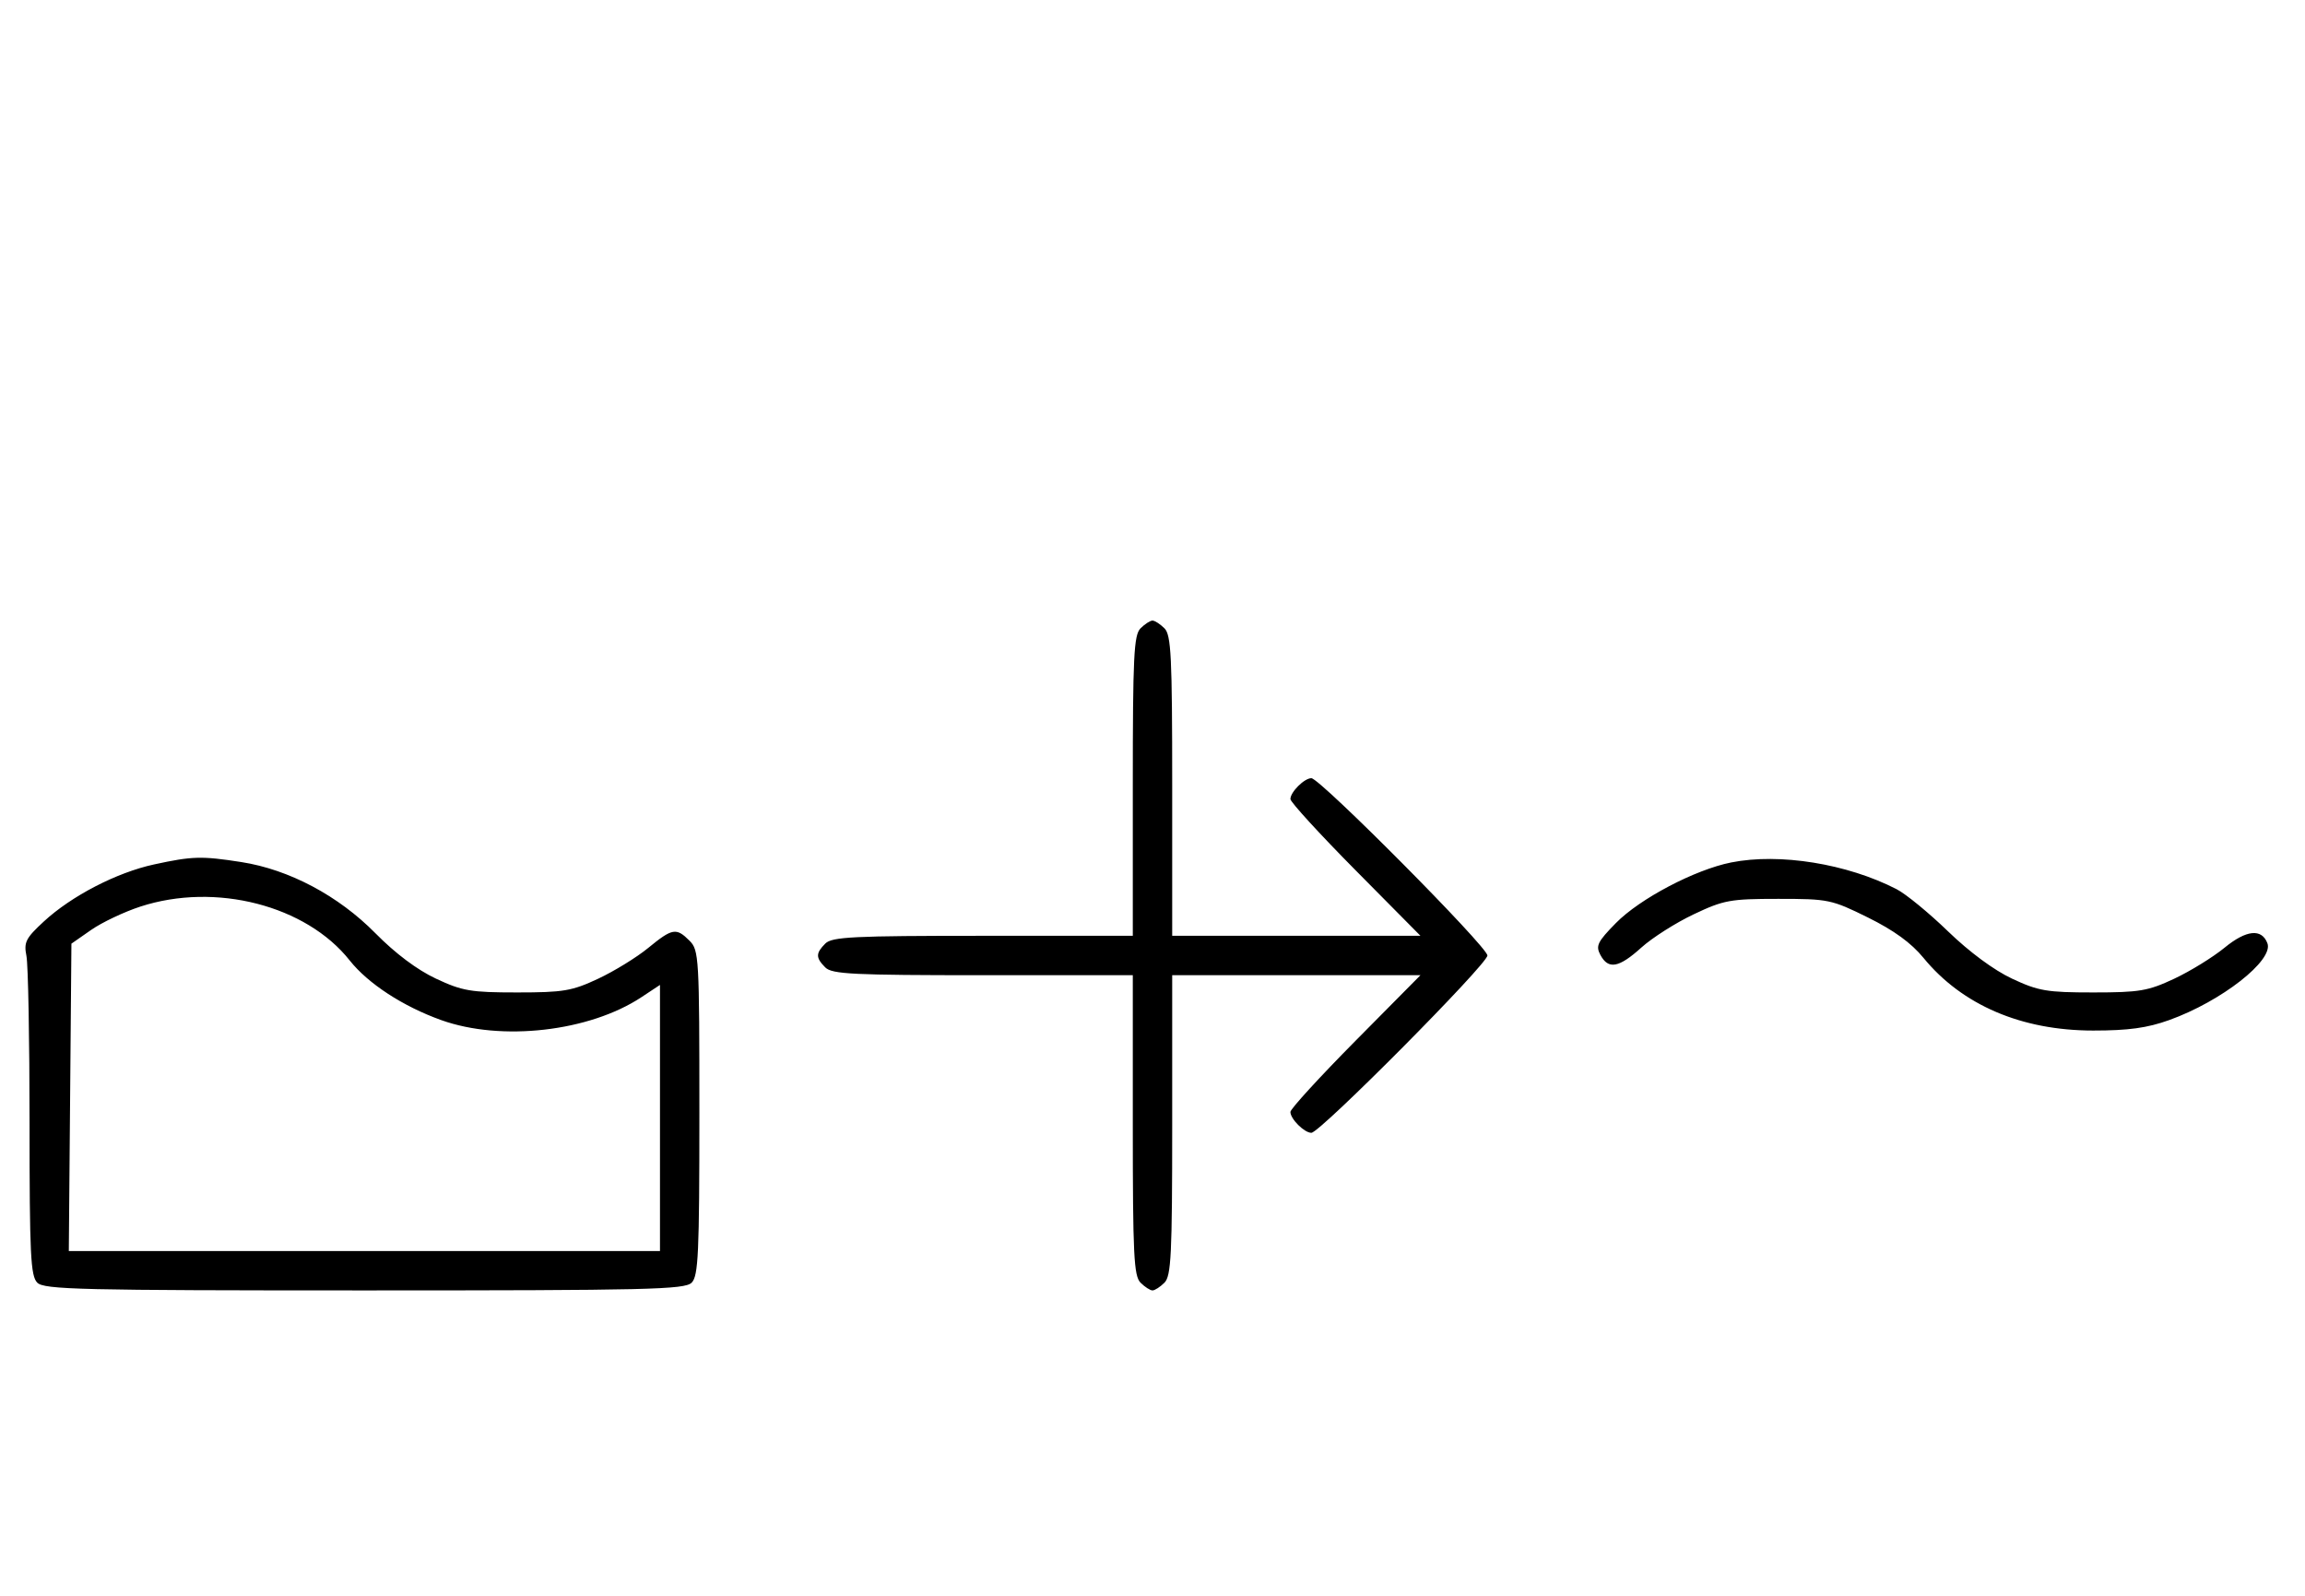 <svg xmlns="http://www.w3.org/2000/svg" width="468" height="324" viewBox="0 0 468 324" version="1.1">
	<path d="M 231.571 127.571 C 230.212 128.931, 230 133.242, 230 159.571 L 230 190 199.571 190 C 173.242 190, 168.931 190.212, 167.571 191.571 C 165.598 193.545, 165.598 194.455, 167.571 196.429 C 168.931 197.788, 173.242 198, 199.571 198 L 230 198 230 228.429 C 230 254.758, 230.212 259.069, 231.571 260.429 C 232.436 261.293, 233.529 262, 234 262 C 234.471 262, 235.564 261.293, 236.429 260.429 C 237.788 259.069, 238 254.758, 238 228.429 L 238 198 263.202 198 L 288.405 198 275.202 211.333 C 267.941 218.666, 262 225.159, 262 225.761 C 262 227.187, 264.825 230, 266.257 230 C 268.006 230, 302 195.761, 302 194 C 302 192.239, 268.006 158, 266.257 158 C 264.825 158, 262 160.813, 262 162.239 C 262 162.841, 267.941 169.334, 275.202 176.667 L 288.405 190 263.202 190 L 238 190 238 159.571 C 238 133.242, 237.788 128.931, 236.429 127.571 C 235.564 126.707, 234.471 126, 234 126 C 233.529 126, 232.436 126.707, 231.571 127.571 M 31.263 175.514 C 23.683 177.161, 14.519 181.904, 8.905 187.088 C 5.227 190.483, 4.811 191.306, 5.369 194.093 C 5.716 195.829, 6 211.112, 6 228.054 C 6 254.723, 6.211 259.068, 7.571 260.429 C 8.968 261.825, 16.372 262, 74 262 C 131.628 262, 139.032 261.825, 140.429 260.429 C 141.794 259.064, 142 254.530, 142 225.929 C 142 194.333, 141.919 192.919, 140 191 C 137.303 188.303, 136.519 188.441, 131.598 192.473 C 129.267 194.383, 124.692 197.195, 121.430 198.723 C 116.127 201.206, 114.389 201.500, 105 201.500 C 95.594 201.500, 93.878 201.209, 88.528 198.704 C 84.712 196.917, 80.271 193.588, 76.225 189.482 C 68.710 181.855, 58.701 176.541, 49 175.029 C 40.928 173.770, 39.055 173.821, 31.263 175.514 M 351.500 175.106 C 344.127 176.578, 332.954 182.452, 328.081 187.418 C 324.344 191.225, 323.950 192.037, 324.939 193.886 C 326.553 196.901, 328.686 196.517, 333.255 192.388 C 335.454 190.402, 340.234 187.364, 343.877 185.638 C 349.999 182.737, 351.298 182.500, 361.052 182.500 C 371.247 182.500, 371.862 182.628, 379.265 186.286 C 384.530 188.889, 388.054 191.450, 390.537 194.479 C 398.399 204.075, 410.455 209.237, 425 209.237 C 432.158 209.237, 435.959 208.714, 440.419 207.114 C 451.028 203.310, 461.692 194.967, 460.366 191.511 C 459.200 188.472, 456.090 188.793, 451.681 192.406 C 449.304 194.353, 444.692 197.195, 441.430 198.723 C 436.127 201.206, 434.389 201.500, 425 201.500 C 415.594 201.500, 413.878 201.209, 408.528 198.704 C 404.853 196.983, 399.853 193.290, 395.528 189.102 C 391.663 185.360, 386.964 181.506, 385.087 180.539 C 375.052 175.368, 361.317 173.147, 351.500 175.106 M 28.500 184.068 C 25.200 185.144, 20.700 187.277, 18.500 188.810 L 14.500 191.596 14.236 222.798 L 13.972 254 73.986 254 L 134 254 134 226.986 L 134 199.972 130.249 202.454 C 119.676 209.451, 101.806 211.498, 89.581 207.114 C 81.819 204.330, 74.729 199.708, 71 195 C 62.150 183.826, 43.757 179.095, 28.500 184.068 " stroke="none" fill="black" fill-rule="evenodd"/>
</svg>